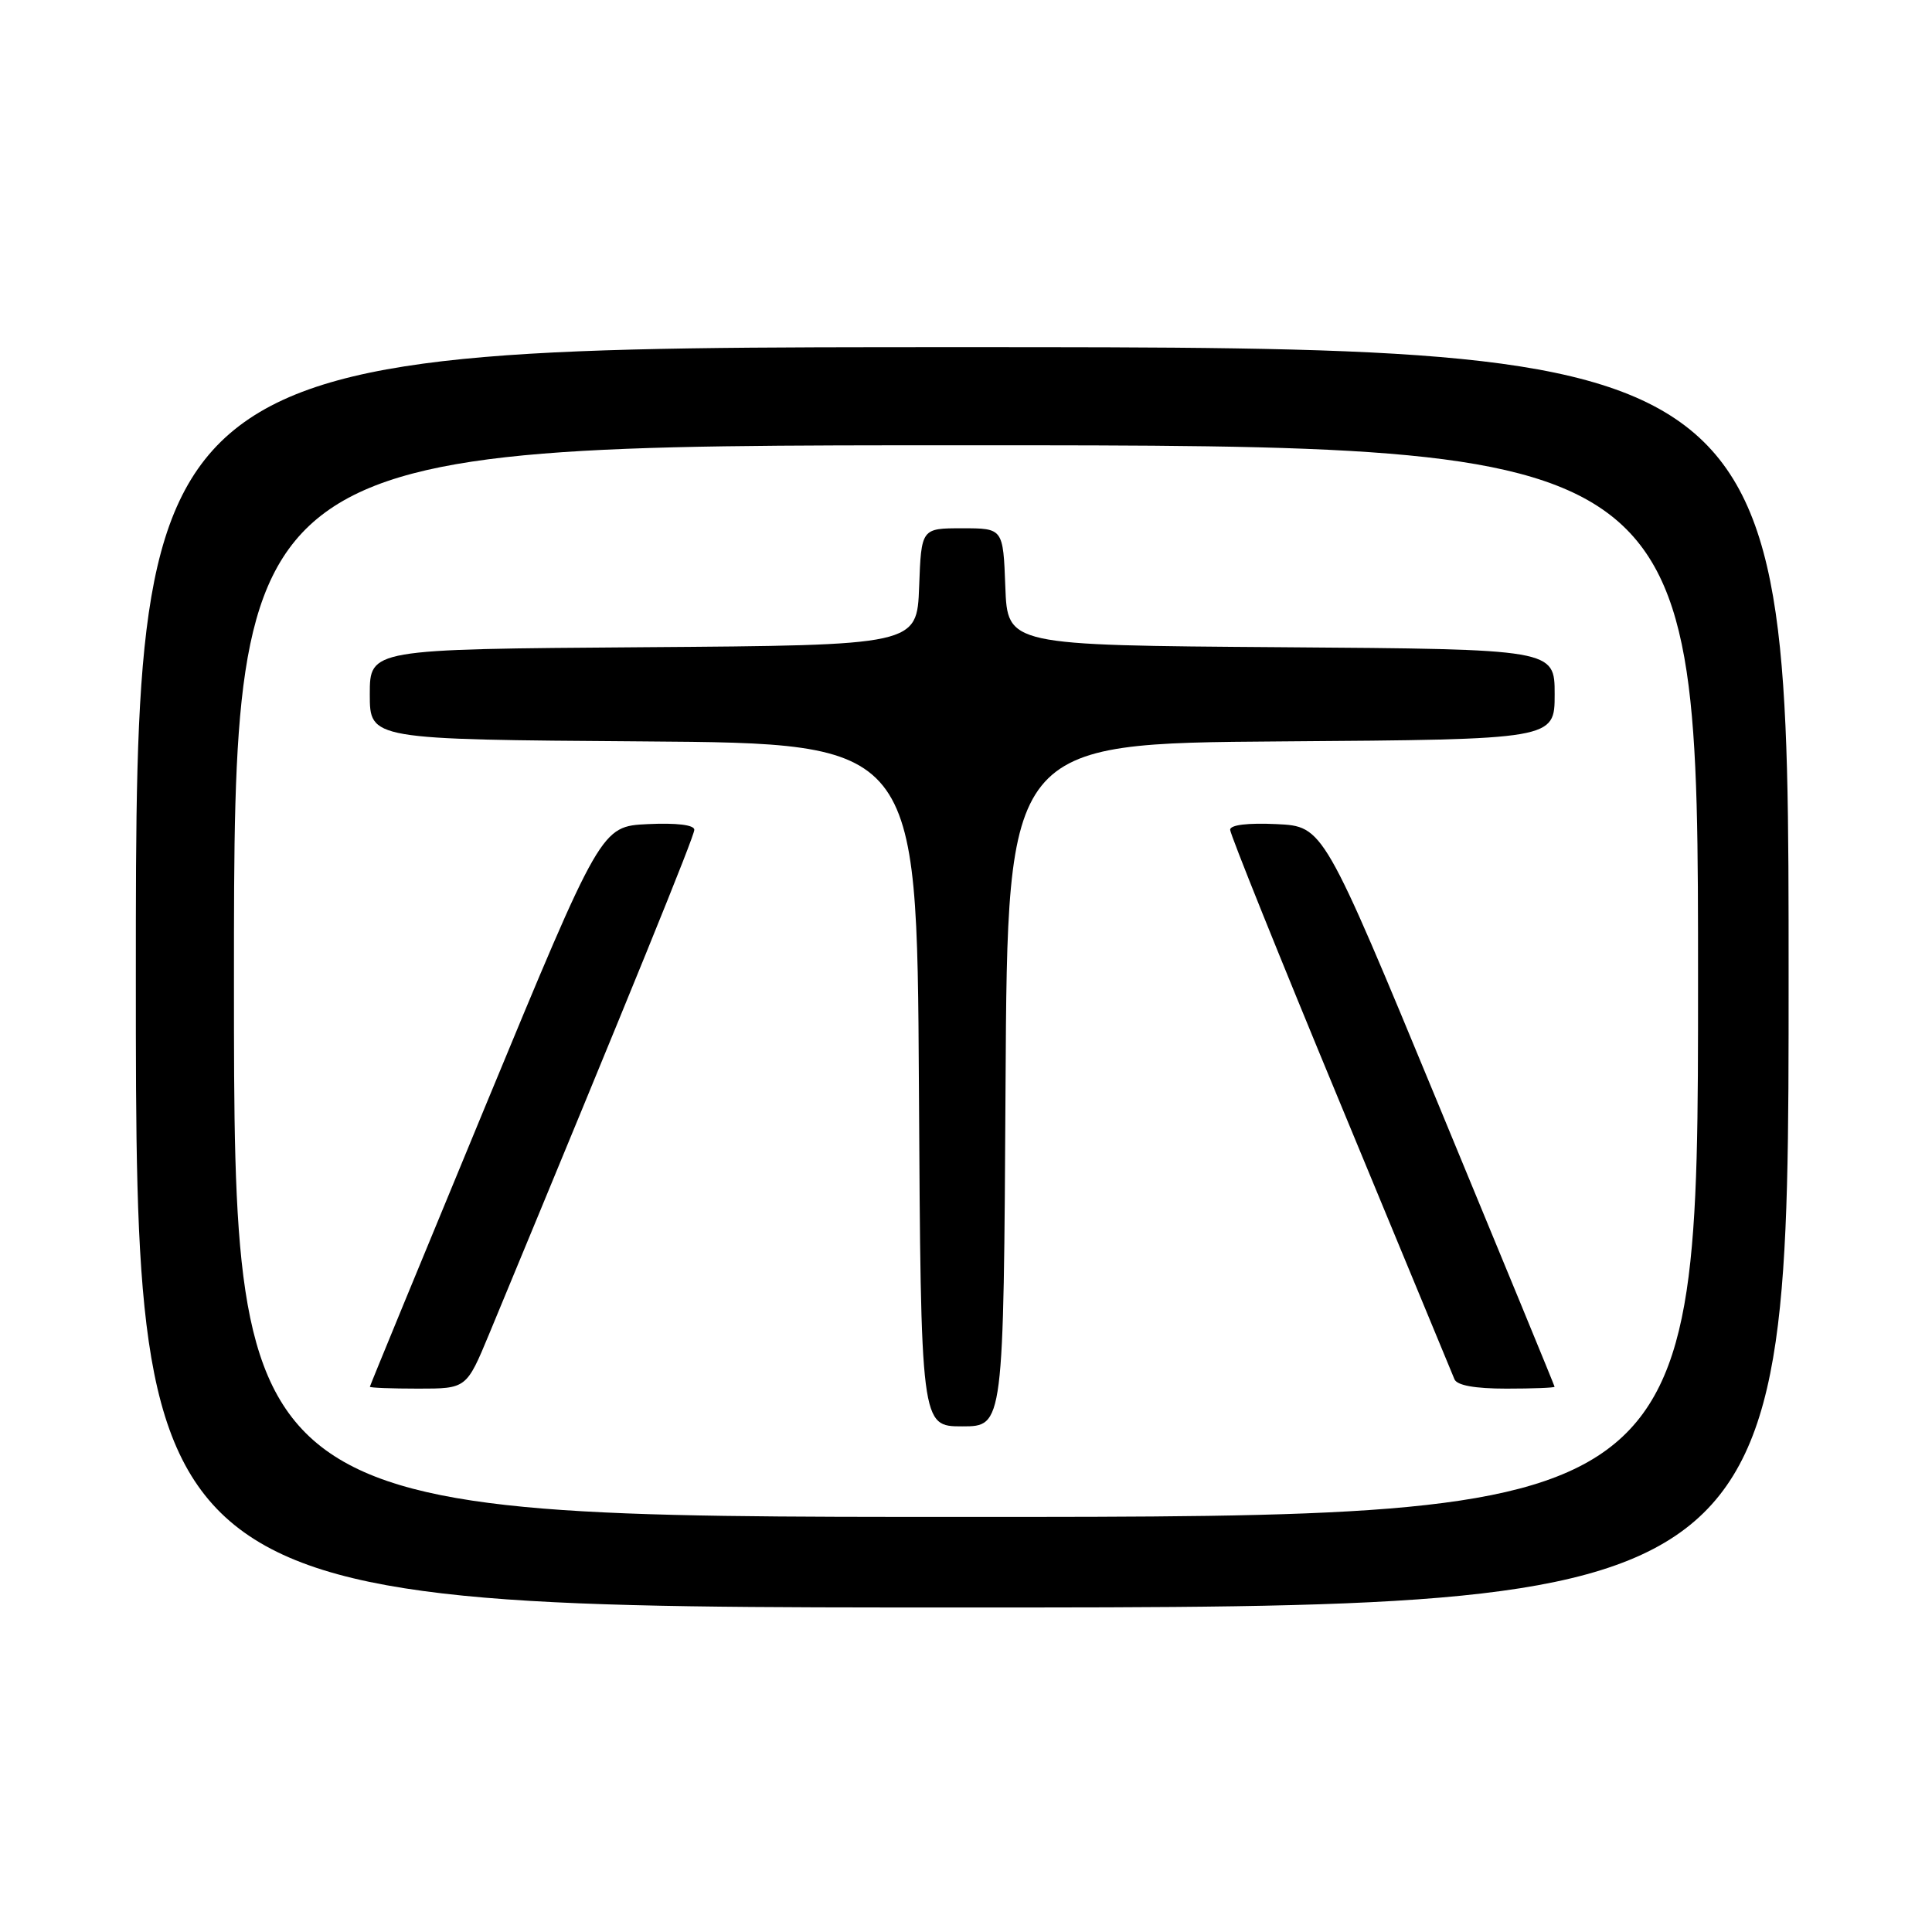 <?xml version="1.0" encoding="UTF-8" standalone="no"?>
<!DOCTYPE svg PUBLIC "-//W3C//DTD SVG 1.1//EN" "http://www.w3.org/Graphics/SVG/1.1/DTD/svg11.dtd" >
<svg xmlns="http://www.w3.org/2000/svg" xmlns:xlink="http://www.w3.org/1999/xlink" version="1.1" viewBox="0 0 256 256">
 <g >
 <path fill="currentColor"
d=" M 237.00 129.50 C 237.00 46.00 237.00 46.00 127.50 46.00 C 18.00 46.00 18.00 46.00 18.00 129.50 C 18.00 213.00 18.00 213.00 127.50 213.00 C 237.00 213.00 237.00 213.00 237.00 129.50 Z  M 31.00 130.00 C 31.00 59.00 31.00 59.00 128.00 59.00 C 225.00 59.00 225.00 59.00 225.00 130.00 C 225.00 201.00 225.00 201.00 128.00 201.00 C 31.00 201.00 31.00 201.00 31.00 130.00 Z  M 133.24 143.75 C 133.50 98.50 133.50 98.50 169.75 98.24 C 206.00 97.98 206.00 97.98 206.00 92.00 C 206.00 86.02 206.00 86.02 169.75 85.76 C 133.50 85.50 133.50 85.50 133.21 77.75 C 132.92 70.00 132.92 70.00 127.50 70.00 C 122.08 70.00 122.08 70.00 121.79 77.75 C 121.50 85.50 121.50 85.50 85.25 85.76 C 49.00 86.02 49.00 86.02 49.00 92.00 C 49.00 97.98 49.00 97.98 85.25 98.24 C 121.50 98.50 121.50 98.50 121.76 143.75 C 122.02 189.00 122.02 189.00 127.50 189.00 C 132.98 189.00 132.98 189.00 133.24 143.75 Z  M 64.82 176.75 C 83.87 130.80 92.00 110.81 92.00 109.95 C 92.00 109.30 89.63 109.02 85.83 109.20 C 79.65 109.50 79.65 109.50 64.34 146.50 C 55.92 166.85 49.02 183.61 49.01 183.75 C 49.01 183.89 51.88 184.00 55.41 184.00 C 61.81 184.00 61.81 184.00 64.82 176.75 Z  M 205.99 183.75 C 205.98 183.61 199.08 166.85 190.66 146.50 C 175.35 109.50 175.35 109.50 169.17 109.20 C 165.34 109.02 163.00 109.30 163.00 109.95 C 163.00 110.53 169.57 126.87 177.61 146.25 C 185.64 165.64 192.44 182.06 192.72 182.75 C 193.04 183.57 195.42 184.00 199.61 184.00 C 203.12 184.00 205.99 183.89 205.99 183.75 Z "/>
</g>
</svg>